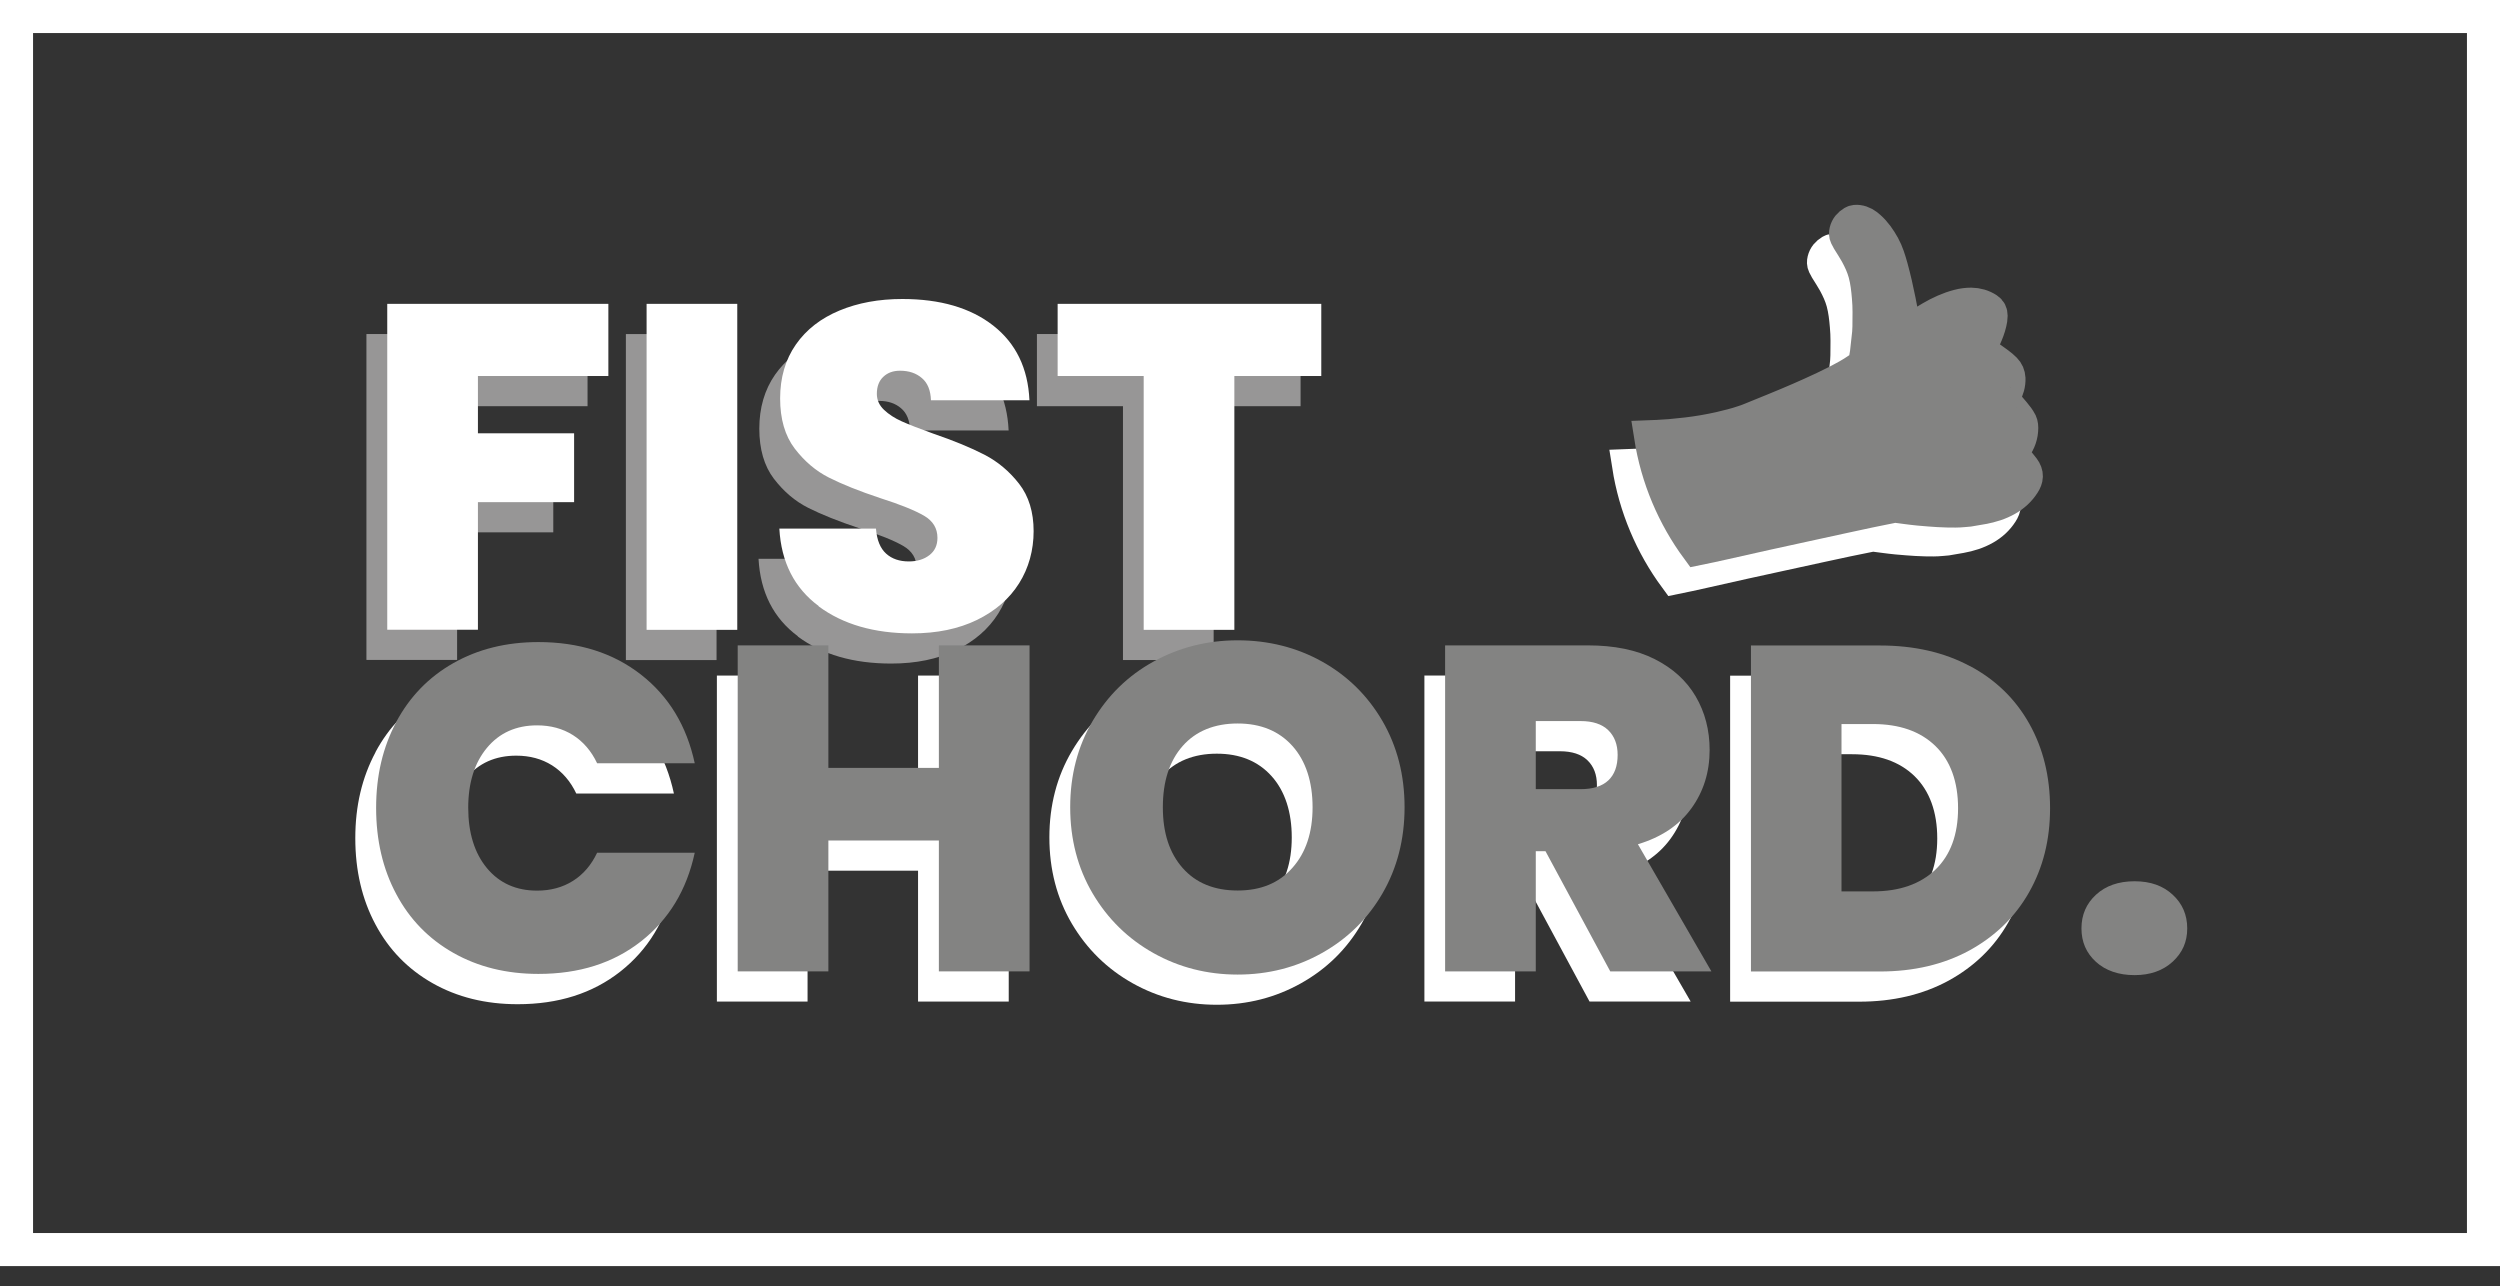 <?xml version="1.0" encoding="UTF-8"?><svg xmlns="http://www.w3.org/2000/svg" viewBox="0 0 226.92 116.76"><rect x="0" y="0" width="226.92" height="116.76" fill="#333333" stroke="none"/><defs><style>.e,.f{fill:#fff;}.g{stroke:#838382;}.g,.f{stroke-miterlimit:10;stroke-width:3px;}.g,.h{fill:#838382;}.f{stroke:#fff;}.i{fill:#979696;}</style></defs><g id="a"/><g id="b"><g id="c"><g><g id="d"><path class="i" d="M53.33,30.32v6.55h-11.84v5.2h8.73v6.25h-8.73v11.58h-8.23V30.32h20.06Z"/><path class="i" d="M65.04,30.32v29.59h-8.23V30.32h8.23Z"/><path class="i" d="M72.42,57.75c-2.21-1.64-3.4-3.98-3.57-7.03h8.77c.08,1.04,.39,1.79,.92,2.27,.53,.48,1.22,.71,2.06,.71,.76,0,1.38-.19,1.87-.57,.49-.38,.73-.9,.73-1.57,0-.87-.41-1.54-1.22-2.01-.81-.47-2.13-1.01-3.95-1.59-1.93-.64-3.49-1.27-4.68-1.87s-2.22-1.48-3.11-2.64c-.88-1.16-1.32-2.68-1.32-4.55s.48-3.53,1.43-4.89c.95-1.36,2.27-2.38,3.95-3.08,1.68-.7,3.58-1.05,5.71-1.05,3.44,0,6.19,.8,8.25,2.41,2.06,1.61,3.16,3.87,3.29,6.78h-8.94c-.03-.9-.3-1.57-.82-2.01-.52-.45-1.18-.67-1.99-.67-.62,0-1.12,.18-1.51,.55-.39,.36-.59,.88-.59,1.55,0,.56,.22,1.04,.65,1.45,.43,.41,.97,.76,1.62,1.05,.64,.29,1.6,.66,2.85,1.11,1.87,.64,3.42,1.28,4.64,1.91s2.27,1.51,3.15,2.64c.88,1.13,1.32,2.57,1.32,4.3s-.44,3.34-1.32,4.74c-.88,1.4-2.15,2.5-3.82,3.32-1.67,.81-3.63,1.22-5.9,1.22-3.44,0-6.27-.82-8.48-2.46Z"/><path class="i" d="M118.05,30.32v6.55h-7.89v23.04h-8.23v-23.04h-7.81v-6.55h23.92Z"/><path class="e" d="M34.08,68.27c1.22-2.28,2.94-4.06,5.18-5.33,2.24-1.27,4.81-1.91,7.72-1.91,3.69,0,6.8,.99,9.32,2.96s4.14,4.65,4.87,8.04h-8.86c-.53-1.12-1.27-1.97-2.2-2.56-.94-.59-2.02-.88-3.25-.88-1.9,0-3.42,.68-4.55,2.04-1.13,1.36-1.7,3.17-1.7,5.44s.57,4.12,1.7,5.48c1.13,1.36,2.65,2.04,4.55,2.04,1.23,0,2.31-.29,3.25-.88,.94-.59,1.67-1.44,2.2-2.56h8.86c-.73,3.39-2.35,6.06-4.87,8.04s-5.62,2.96-9.32,2.96c-2.91,0-5.48-.64-7.72-1.91-2.24-1.27-3.97-3.05-5.18-5.33-1.22-2.28-1.83-4.89-1.83-7.83s.61-5.5,1.83-7.79Z"/><path class="e" d="M91.56,61.32v29.59h-8.23v-11.88h-10.03v11.88h-8.23v-29.59h8.23v11.12h10.03v-11.12h8.23Z"/><path class="e" d="M102.81,89.25c-2.32-1.3-4.16-3.11-5.52-5.41-1.36-2.31-2.04-4.92-2.04-7.83s.68-5.52,2.04-7.83c1.36-2.31,3.2-4.11,5.52-5.39s4.87-1.93,7.64-1.93,5.35,.64,7.66,1.93c2.31,1.29,4.13,3.08,5.48,5.39,1.34,2.31,2.01,4.92,2.01,7.83s-.67,5.52-2.01,7.83c-1.34,2.31-3.18,4.11-5.5,5.41-2.32,1.3-4.87,1.95-7.64,1.95s-5.32-.65-7.64-1.95Zm12.61-7.74c1.22-1.37,1.83-3.2,1.83-5.5s-.61-4.2-1.83-5.56c-1.22-1.36-2.88-2.04-4.97-2.04s-3.79,.68-4.99,2.04c-1.2,1.36-1.8,3.21-1.8,5.56s.6,4.16,1.8,5.52c1.2,1.36,2.87,2.04,4.99,2.04s3.76-.69,4.97-2.06Z"/><path class="e" d="M144.28,90.91l-5.88-10.91h-.88v10.91h-8.23v-29.59h12.97c2.38,0,4.39,.41,6.04,1.24,1.65,.83,2.9,1.96,3.74,3.4,.84,1.44,1.26,3.06,1.26,4.85,0,2.01-.55,3.78-1.66,5.31-1.11,1.53-2.72,2.61-4.85,3.25l6.67,11.54h-9.19Zm-6.76-16.54h4.07c1.12,0,1.96-.27,2.52-.8,.56-.53,.84-1.3,.84-2.31,0-.95-.29-1.7-.86-2.25s-1.41-.82-2.5-.82h-4.07v6.17Z"/><path class="e" d="M176.91,63.19c2.34,1.25,4.13,2.99,5.39,5.23,1.26,2.24,1.89,4.8,1.89,7.68s-.64,5.4-1.91,7.64c-1.27,2.24-3.08,3.99-5.41,5.27-2.34,1.27-5.04,1.91-8.12,1.91h-11.71v-29.59h11.71c3.11,0,5.83,.62,8.16,1.87Zm-3.13,18.49c1.37-1.32,2.06-3.18,2.06-5.58s-.69-4.31-2.06-5.65c-1.37-1.33-3.26-1.99-5.67-1.99h-2.85v15.19h2.85c2.41,0,4.29-.66,5.67-1.97Z"/></g><g><path class="e" d="M55.22,27.58v6.55h-11.84v5.2h8.73v6.25h-8.73v11.58h-8.23V27.58h20.06Z"/><path class="e" d="M66.92,27.58v29.59h-8.23V27.58h8.23Z"/><path class="e" d="M74.31,55.01c-2.21-1.64-3.4-3.98-3.57-7.03h8.77c.08,1.04,.39,1.79,.92,2.27,.53,.48,1.22,.71,2.06,.71,.76,0,1.38-.19,1.87-.57,.49-.38,.73-.9,.73-1.57,0-.87-.41-1.54-1.22-2.01-.81-.47-2.13-1.01-3.95-1.59-1.93-.64-3.49-1.27-4.68-1.87s-2.22-1.48-3.11-2.64c-.88-1.16-1.32-2.68-1.32-4.55s.48-3.53,1.43-4.89c.95-1.36,2.27-2.38,3.95-3.08,1.68-.7,3.58-1.05,5.71-1.05,3.44,0,6.19,.8,8.25,2.41,2.06,1.61,3.16,3.87,3.29,6.78h-8.94c-.03-.9-.3-1.57-.82-2.01-.52-.45-1.18-.67-1.99-.67-.62,0-1.12,.18-1.51,.55-.39,.36-.59,.88-.59,1.55,0,.56,.22,1.04,.65,1.45,.43,.41,.97,.76,1.62,1.05,.64,.29,1.6,.66,2.85,1.11,1.87,.64,3.42,1.28,4.64,1.91s2.27,1.51,3.15,2.64c.88,1.13,1.32,2.57,1.32,4.3s-.44,3.34-1.32,4.74c-.88,1.4-2.15,2.5-3.82,3.32-1.67,.81-3.63,1.22-5.9,1.22-3.44,0-6.27-.82-8.48-2.46Z"/><path class="e" d="M119.93,27.58v6.55h-7.89v23.04h-8.23v-23.04h-7.81v-6.55h23.92Z"/><path class="h" d="M35.97,65.52c1.22-2.28,2.94-4.06,5.18-5.33,2.24-1.27,4.81-1.91,7.72-1.91,3.69,0,6.8,.99,9.32,2.96s4.14,4.65,4.87,8.04h-8.86c-.53-1.12-1.27-1.97-2.2-2.56-.94-.59-2.02-.88-3.25-.88-1.9,0-3.42,.68-4.55,2.04-1.13,1.36-1.7,3.17-1.7,5.44s.57,4.12,1.7,5.48c1.13,1.36,2.65,2.04,4.55,2.04,1.23,0,2.31-.29,3.25-.88,.94-.59,1.67-1.44,2.2-2.56h8.86c-.73,3.39-2.35,6.06-4.87,8.04s-5.62,2.96-9.32,2.96c-2.91,0-5.48-.64-7.72-1.91-2.24-1.27-3.97-3.05-5.18-5.33-1.22-2.28-1.83-4.89-1.83-7.83s.61-5.51,1.83-7.79Z"/><path class="h" d="M93.45,58.58v29.59h-8.23v-11.88h-10.03v11.88h-8.23v-29.59h8.23v11.12h10.03v-11.12h8.23Z"/><path class="h" d="M104.7,86.51c-2.32-1.3-4.16-3.11-5.52-5.41-1.36-2.31-2.04-4.92-2.04-7.83s.68-5.52,2.04-7.83c1.36-2.31,3.2-4.11,5.52-5.39s4.87-1.93,7.64-1.93,5.35,.64,7.66,1.93c2.31,1.29,4.13,3.08,5.48,5.39,1.34,2.31,2.01,4.92,2.01,7.83s-.67,5.52-2.01,7.83c-1.34,2.31-3.18,4.11-5.5,5.41-2.32,1.3-4.87,1.95-7.64,1.95s-5.32-.65-7.64-1.95Zm12.61-7.74c1.22-1.37,1.83-3.2,1.83-5.5s-.61-4.2-1.83-5.56c-1.22-1.36-2.88-2.04-4.97-2.04s-3.79,.68-4.99,2.04c-1.2,1.36-1.8,3.21-1.8,5.56s.6,4.16,1.8,5.52c1.2,1.36,2.87,2.04,4.99,2.04s3.76-.69,4.97-2.06Z"/><path class="h" d="M146.16,88.17l-5.88-10.91h-.88v10.91h-8.23v-29.59h12.97c2.38,0,4.39,.41,6.04,1.24,1.65,.83,2.9,1.96,3.74,3.4,.84,1.44,1.26,3.06,1.26,4.85,0,2.01-.55,3.78-1.66,5.31-1.11,1.53-2.72,2.61-4.85,3.25l6.67,11.54h-9.19Zm-6.76-16.54h4.07c1.12,0,1.96-.27,2.52-.8,.56-.53,.84-1.3,.84-2.31,0-.95-.29-1.7-.86-2.25s-1.41-.82-2.5-.82h-4.07v6.17Z"/><path class="h" d="M178.8,60.45c2.34,1.25,4.13,2.99,5.39,5.23,1.26,2.24,1.89,4.8,1.89,7.68s-.64,5.4-1.91,7.64c-1.27,2.24-3.08,3.99-5.41,5.27-2.34,1.27-5.04,1.91-8.12,1.91h-11.71v-29.59h11.71c3.11,0,5.83,.62,8.16,1.87Zm-3.13,18.49c1.37-1.32,2.06-3.18,2.06-5.58s-.69-4.32-2.06-5.65c-1.37-1.33-3.26-1.99-5.67-1.99h-2.85v15.19h2.85c2.41,0,4.29-.66,5.67-1.97Z"/><path class="h" d="M190.25,87.31c-.88-.8-1.32-1.81-1.32-3.04s.44-2.25,1.32-3.06,2.05-1.22,3.5-1.22,2.58,.41,3.46,1.22c.88,.81,1.32,1.83,1.32,3.06s-.44,2.21-1.32,3.02c-.88,.81-2.04,1.22-3.46,1.22s-2.62-.4-3.5-1.2Z"/></g></g><path class="f" d="M167.5,33.96c-.05,.48-.12,.95-.21,1.42-.04,.19-.14,.36-.28,.49-.12,.11-.26,.2-.4,.29-.59,.41-1.23,.75-1.86,1.08-.8,.41-1.62,.79-2.44,1.16-.69,.31-1.38,.61-2.07,.9-.92,.39-1.85,.76-2.78,1.14-.4,.16-.8,.34-1.22,.47-.7,.24-1.41,.41-2.13,.58-.98,.22-1.97,.39-2.97,.51-.52,.06-1.03,.11-1.55,.16-.37,.03-.73,.05-1.1,.07-.22,0-.44,.01-.67,.02,.59,3.77,2.08,7.24,4.25,10.19,.83-.17,1.65-.34,2.47-.53,1.25-.28,2.49-.56,3.74-.84,1.19-.26,2.38-.52,3.57-.78,1.15-.25,2.3-.5,3.44-.75,.79-.17,1.58-.34,2.37-.51,.7-.15,1.4-.29,2.11-.43,.09-.02,.19-.05,.28-.03,.36,.05,.72,.09,1.08,.14,.34,.04,.68,.09,1.03,.12,.32,.03,.63,.06,.95,.08,.54,.04,1.08,.08,1.63,.09,.49,.01,.99,.02,1.48-.03,.16-.02,.32-.02,.47-.04,.43-.07,.86-.15,1.28-.22,.77-.14,1.52-.37,2.2-.76,.62-.35,1.13-.82,1.51-1.41,.3-.46,.37-.89-.02-1.41-.23-.31-.49-.61-.75-.9-.06-.06-.09-.12-.09-.21,0-.11,0-.23-.02-.34-.03-.15,0-.28,.1-.41,.39-.54,.61-1.14,.61-1.82,0-.25-.05-.47-.19-.67-.06-.09-.12-.18-.18-.27-.22-.3-.46-.57-.7-.85-.2-.22-.39-.44-.66-.57-.08-.03-.13-.07-.08-.16,.01-.02,0-.06-.02-.08-.06-.05-.02-.09,.02-.13,.09-.09,.21-.17,.27-.28,.25-.46,.4-.95,.38-1.48-.02-.32-.13-.59-.36-.82-.19-.19-.4-.37-.62-.53-.39-.3-.81-.58-1.23-.84-.08-.05-.13-.12-.16-.21-.04-.16-.08-.32-.13-.47-.02-.08-.02-.14,.02-.21,.09-.19,.19-.39,.28-.58,.2-.44,.38-.9,.49-1.37,.05-.21,.09-.43,.09-.65,0-.26-.09-.46-.32-.61-.45-.29-.95-.43-1.48-.44-.39,0-.78,.05-1.16,.15-.89,.23-1.71,.61-2.5,1.07-.51,.29-1.01,.61-1.48,.95-.09,.07-.18,.08-.28,.03-.16-.08-.33-.14-.5-.21q-.23-.1-.26-.34c-.1-.66-.23-1.32-.36-1.98-.2-1.01-.43-2.01-.7-3-.19-.68-.39-1.35-.73-1.97-.35-.63-.75-1.21-1.29-1.69-.29-.26-.61-.47-1.01-.52-.17-.02-.33-.02-.48,.07-.32,.19-.55,.45-.64,.82-.04,.16-.04,.31,.03,.46,.06,.12,.12,.24,.19,.36,.25,.41,.52,.81,.75,1.23,.31,.57,.58,1.15,.75,1.78,.19,.71,.27,1.43,.33,2.16,.04,.44,.06,.89,.06,1.34,0,.45,0,.89-.01,1.34-.02,.56-.05,1.13-.11,1.69Z"/><path class="g" d="M169.5,31.34c-.05,.48-.12,.95-.21,1.42-.04,.19-.14,.36-.28,.49-.12,.11-.26,.2-.4,.29-.59,.41-1.23,.75-1.86,1.08-.8,.41-1.62,.79-2.44,1.16-.69,.31-1.38,.61-2.07,.9-.92,.39-1.85,.76-2.78,1.14-.4,.16-.8,.34-1.22,.47-.7,.24-1.41,.41-2.13,.58-.98,.22-1.97,.39-2.97,.51-.52,.06-1.03,.11-1.55,.16-.37,.03-.73,.05-1.1,.07-.22,0-.44,.01-.67,.02,.59,3.77,2.08,7.24,4.25,10.19,.83-.17,1.65-.34,2.47-.53,1.25-.28,2.49-.56,3.74-.84,1.19-.26,2.38-.52,3.57-.78,1.15-.25,2.3-.5,3.44-.75,.79-.17,1.58-.34,2.37-.51,.7-.15,1.4-.29,2.11-.43,.09-.02,.19-.05,.28-.03,.36,.05,.72,.09,1.08,.14,.34,.04,.68,.09,1.03,.12,.32,.03,.63,.06,.95,.08,.54,.04,1.08,.08,1.63,.09,.49,.01,.99,.02,1.48-.03,.16-.02,.32-.02,.47-.04,.43-.07,.86-.15,1.28-.22,.77-.14,1.52-.37,2.2-.76,.62-.35,1.13-.82,1.51-1.41,.3-.46,.37-.89-.02-1.41-.23-.31-.49-.61-.75-.9-.06-.06-.09-.12-.09-.21,0-.11,0-.23-.02-.34-.03-.15,0-.28,.1-.41,.39-.54,.61-1.14,.61-1.82,0-.25-.05-.47-.19-.67-.06-.09-.12-.18-.18-.27-.22-.3-.46-.57-.7-.85-.2-.22-.39-.44-.66-.57-.08-.03-.13-.07-.08-.16,.01-.02,0-.06-.02-.08-.06-.05-.02-.09,.02-.13,.09-.09,.21-.17,.27-.28,.25-.46,.4-.95,.38-1.48-.02-.32-.13-.59-.36-.82-.19-.19-.4-.37-.62-.53-.39-.3-.81-.58-1.23-.84-.08-.05-.13-.12-.16-.21-.04-.16-.08-.32-.13-.47-.02-.08-.02-.14,.02-.21,.09-.19,.19-.39,.28-.58,.2-.44,.38-.9,.49-1.37,.05-.21,.09-.43,.09-.65,0-.26-.09-.46-.32-.61-.45-.29-.95-.43-1.48-.44-.39,0-.78,.05-1.16,.15-.89,.23-1.71,.61-2.5,1.07-.51,.29-1.01,.61-1.48,.95-.09,.07-.18,.08-.28,.03-.16-.08-.33-.14-.5-.21q-.23-.1-.26-.34c-.1-.66-.23-1.32-.36-1.98-.2-1.01-.43-2.01-.7-3-.19-.68-.39-1.35-.73-1.97-.35-.63-.75-1.21-1.29-1.69-.29-.26-.61-.47-1.01-.52-.17-.02-.33-.02-.48,.07-.32,.19-.55,.45-.64,.82-.04,.16-.04,.31,.03,.46,.06,.12,.12,.24,.19,.36,.25,.41,.52,.81,.75,1.23,.31,.57,.58,1.15,.75,1.78,.19,.71,.27,1.43,.33,2.16,.04,.44,.06,.89,.06,1.34,0,.45,0,.89-.01,1.34-.02,.56-.05,1.13-.11,1.69Z"/><path class="e" d="M223.92,3V111.92H3V3H223.92m3-3H0V114.92H226.92V0h0Z"/></g></g></svg>